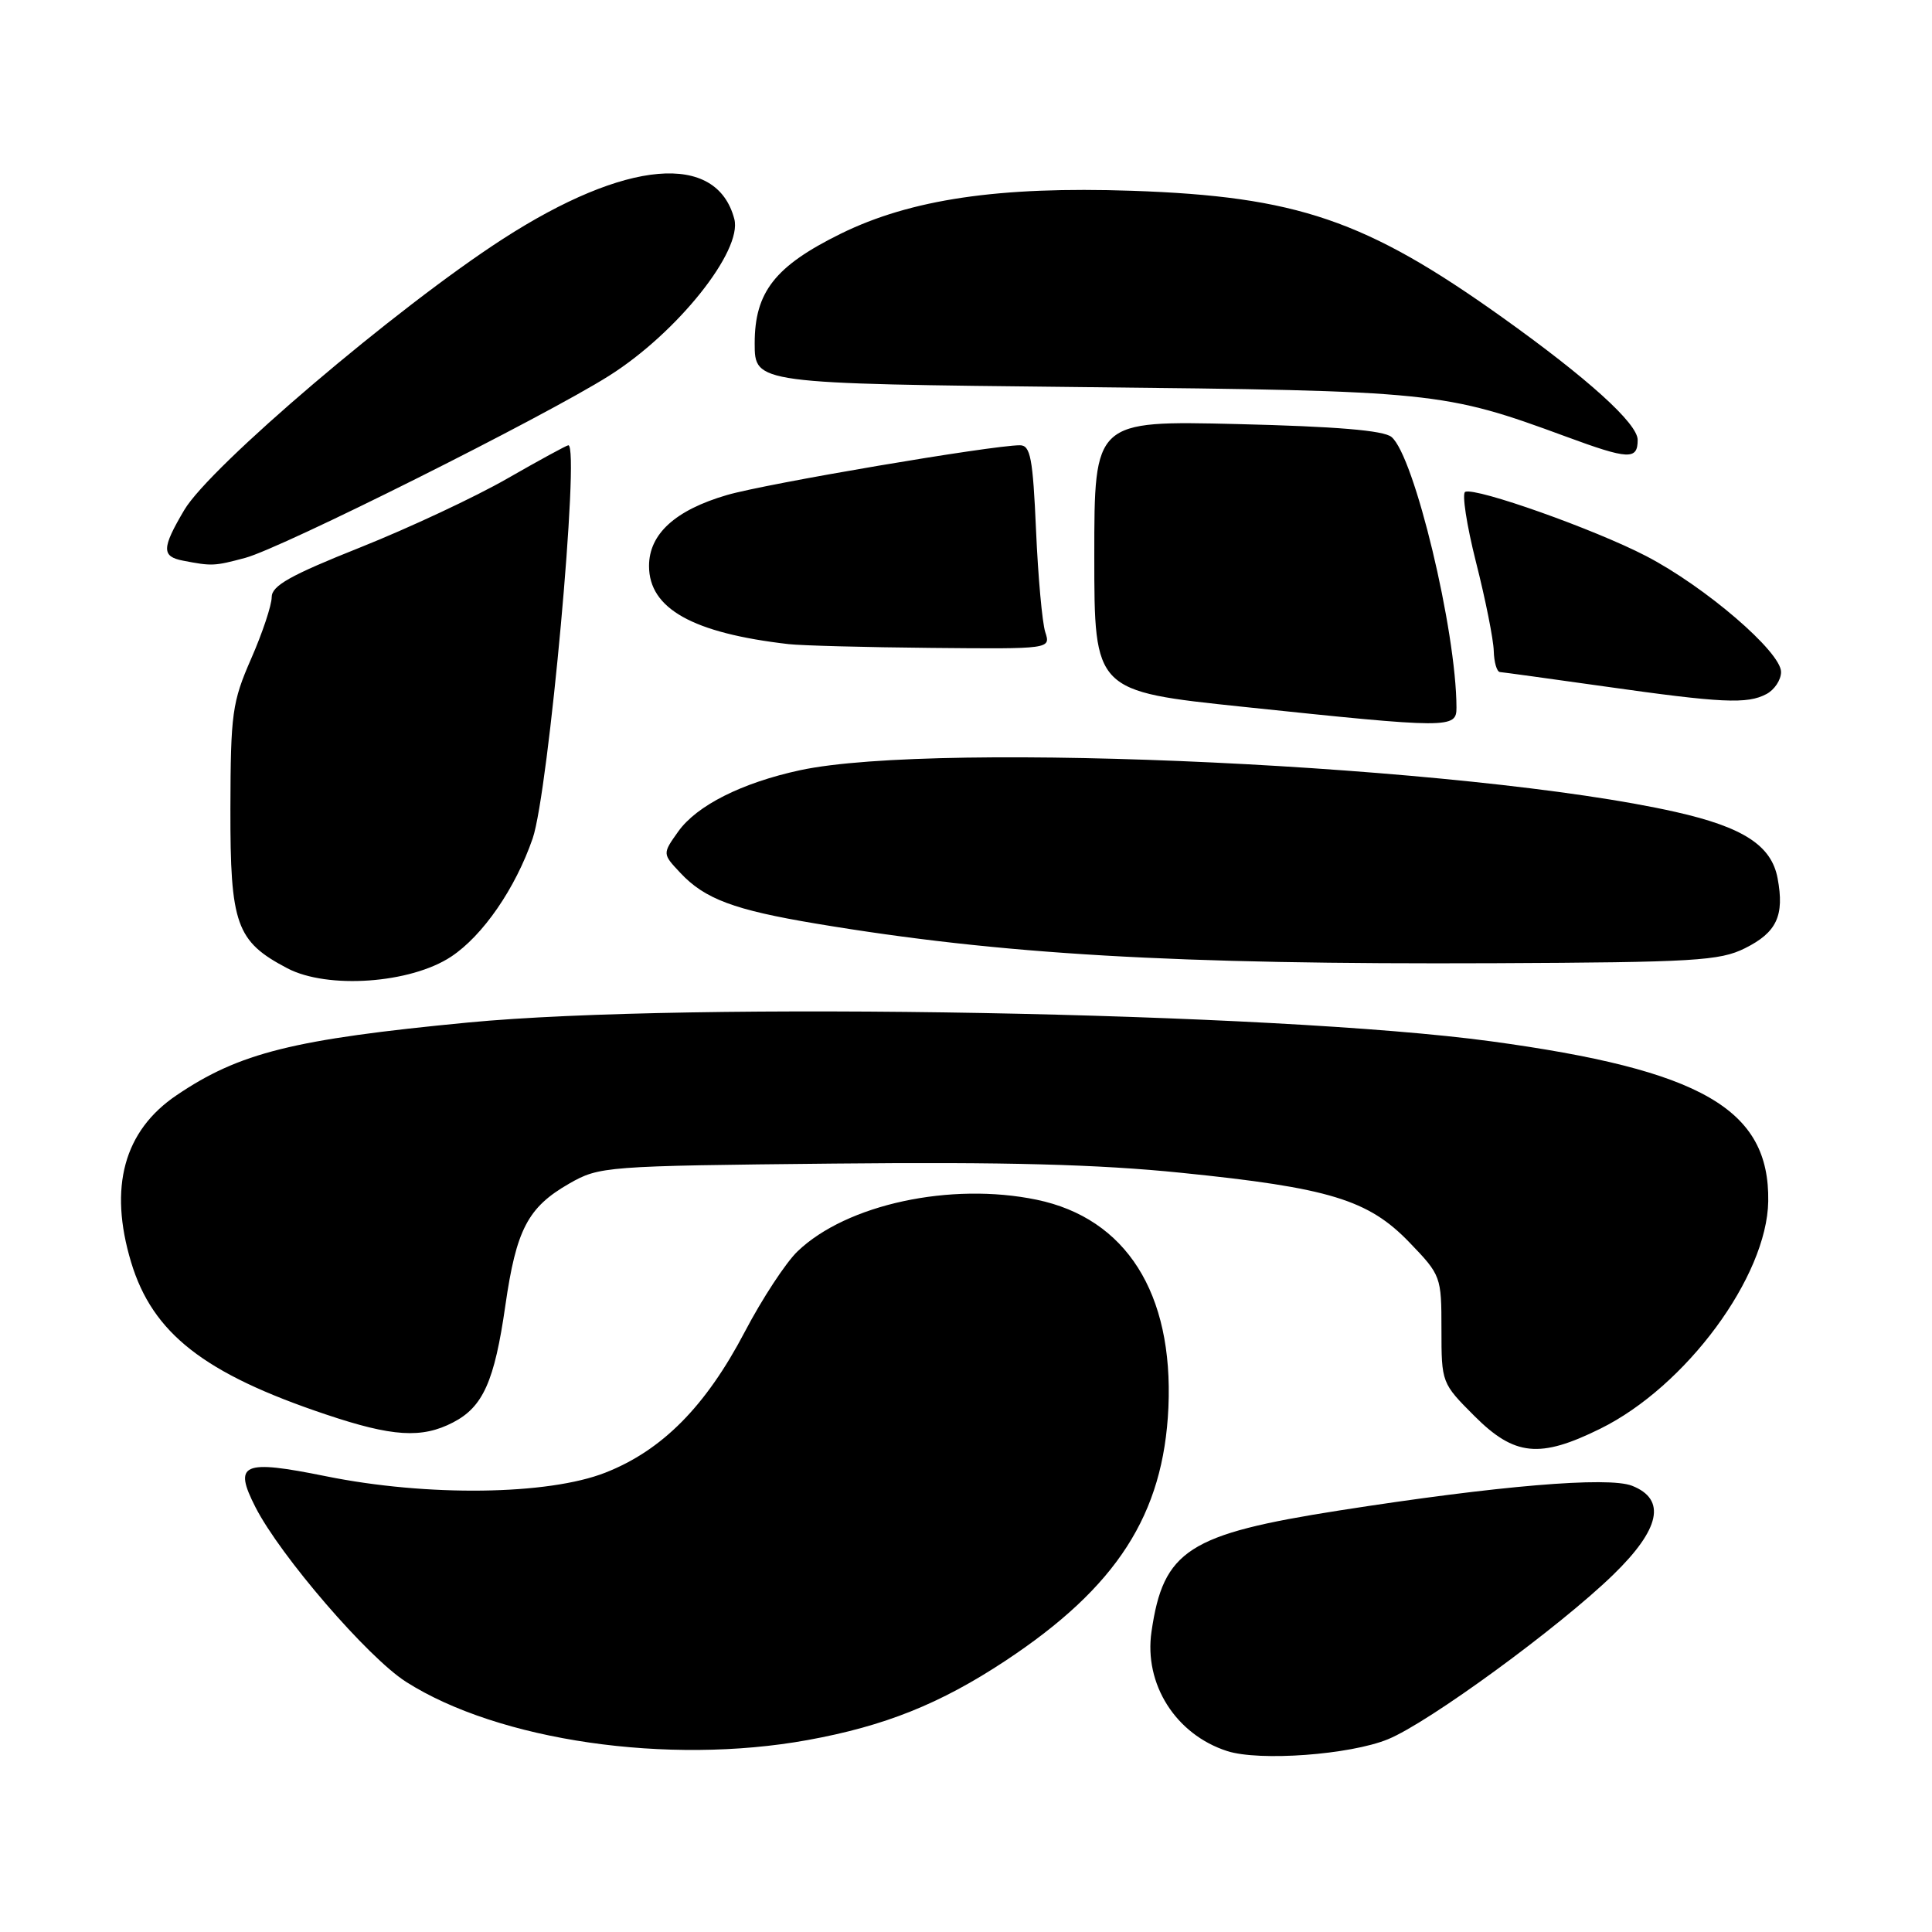 <?xml version="1.0" encoding="UTF-8" standalone="no"?>
<!DOCTYPE svg PUBLIC "-//W3C//DTD SVG 1.1//EN" "http://www.w3.org/Graphics/SVG/1.1/DTD/svg11.dtd" >
<svg xmlns="http://www.w3.org/2000/svg" xmlns:xlink="http://www.w3.org/1999/xlink" version="1.1" viewBox="0 0 256 256">
 <g >
 <path fill="currentColor"
d=" M 183.91 230.46 C 189.30 228.26 206.58 215.63 213.75 208.67 C 220.00 202.60 220.83 198.67 216.25 196.87 C 213.08 195.63 198.46 196.86 177.50 200.14 C 157.45 203.28 154.15 205.40 152.58 216.20 C 151.56 223.16 155.80 229.84 162.62 232.03 C 166.91 233.40 178.88 232.52 183.91 230.46 Z  M 107.00 230.57 C 117.24 228.71 124.58 225.77 133.21 220.07 C 147.99 210.30 154.18 200.69 154.82 186.50 C 155.49 171.34 149.21 161.43 137.36 158.97 C 125.97 156.61 112.18 159.58 105.69 165.80 C 104.14 167.28 100.99 172.08 98.69 176.47 C 93.51 186.35 87.75 192.17 80.22 195.13 C 72.63 198.12 56.61 198.33 43.19 195.61 C 32.12 193.37 30.89 193.91 33.85 199.71 C 37.15 206.17 48.75 219.63 53.80 222.85 C 66.06 230.66 88.52 233.92 107.00 230.57 Z  M 212.05 189.31 C 223.40 183.71 234.15 169.15 234.30 159.17 C 234.49 146.96 225.49 141.77 197.50 137.97 C 169.01 134.11 91.30 132.68 62.00 135.49 C 38.88 137.71 31.71 139.49 23.39 145.13 C 16.42 149.84 14.38 157.31 17.37 167.24 C 20.21 176.67 27.03 182.01 43.18 187.42 C 51.98 190.38 55.89 190.63 60.03 188.48 C 64.00 186.43 65.52 183.04 66.96 173.00 C 68.41 162.91 69.94 159.98 75.41 156.84 C 79.42 154.55 80.10 154.49 110.50 154.18 C 133.09 153.95 145.57 154.28 156.50 155.40 C 176.14 157.39 181.31 158.97 186.75 164.62 C 190.94 168.97 191.00 169.14 191.00 176.15 C 191.00 183.22 191.03 183.29 195.37 187.63 C 200.68 192.94 204.02 193.28 212.05 189.31 Z  M 59.78 126.76 C 63.98 123.98 68.29 117.73 70.58 111.10 C 72.69 104.98 76.87 59.00 75.31 59.00 C 75.09 59.00 71.44 60.99 67.20 63.42 C 62.97 65.85 54.21 69.95 47.75 72.53 C 38.44 76.24 36.00 77.61 36.00 79.13 C 36.00 80.19 34.78 83.86 33.28 87.28 C 30.76 93.04 30.56 94.52 30.53 107.17 C 30.50 122.51 31.29 124.74 38.07 128.30 C 43.40 131.10 54.41 130.32 59.78 126.76 Z  M 231.21 125.65 C 235.43 123.55 236.47 121.33 235.54 116.37 C 234.73 112.04 231.00 109.61 222.04 107.59 C 194.88 101.45 124.39 98.10 106.00 102.06 C 98.29 103.73 92.33 106.73 89.87 110.18 C 87.77 113.13 87.77 113.13 90.14 115.65 C 93.38 119.12 97.26 120.57 108.17 122.39 C 132.64 126.48 155.52 127.81 198.00 127.63 C 224.52 127.51 227.88 127.31 231.21 125.65 Z  M 192.99 93.75 C 192.97 83.58 187.40 60.40 184.38 57.90 C 183.33 57.03 177.05 56.51 163.93 56.19 C 145.00 55.74 145.00 55.74 145.00 73.66 C 145.00 91.59 145.00 91.59 164.75 93.66 C 192.17 96.54 193.00 96.54 192.99 93.75 Z  M 234.07 91.96 C 235.13 91.40 236.00 90.08 236.00 89.04 C 236.00 86.38 225.92 77.72 218.10 73.67 C 211.28 70.13 195.64 64.58 194.15 65.17 C 193.69 65.35 194.33 69.55 195.58 74.50 C 196.84 79.45 197.89 84.74 197.93 86.25 C 197.97 87.76 198.34 89.02 198.75 89.05 C 199.16 89.08 205.35 89.93 212.50 90.94 C 228.14 93.16 231.54 93.32 234.07 91.96 Z  M 138.50 83.75 C 138.10 82.51 137.55 76.44 137.28 70.25 C 136.86 60.68 136.54 59.00 135.14 59.00 C 131.38 59.01 101.57 64.07 96.34 65.59 C 89.48 67.59 86.00 70.75 86.00 75.00 C 86.00 80.65 91.79 83.89 104.50 85.35 C 106.15 85.54 114.64 85.77 123.37 85.85 C 139.23 86.00 139.23 86.00 138.50 83.75 Z  M 32.50 73.92 C 37.34 72.63 72.05 55.26 80.71 49.79 C 89.73 44.10 98.40 33.24 97.30 29.02 C 94.96 20.09 82.94 21.13 66.62 31.67 C 52.58 40.74 27.81 61.82 24.41 67.59 C 21.42 72.65 21.40 73.74 24.25 74.29 C 28.08 75.03 28.39 75.02 32.50 73.92 Z  M 217.00 58.29 C 217.00 56.11 210.37 50.12 199.00 42.01 C 180.97 29.15 171.84 26.03 150.00 25.28 C 132.35 24.68 120.70 26.40 111.40 30.97 C 102.70 35.26 100.00 38.69 100.00 45.49 C 100.00 50.83 100.00 50.83 143.25 51.29 C 190.12 51.78 191.33 51.90 207.50 57.85 C 215.80 60.91 217.00 60.97 217.00 58.29 Z "/>
</g>
</svg>
